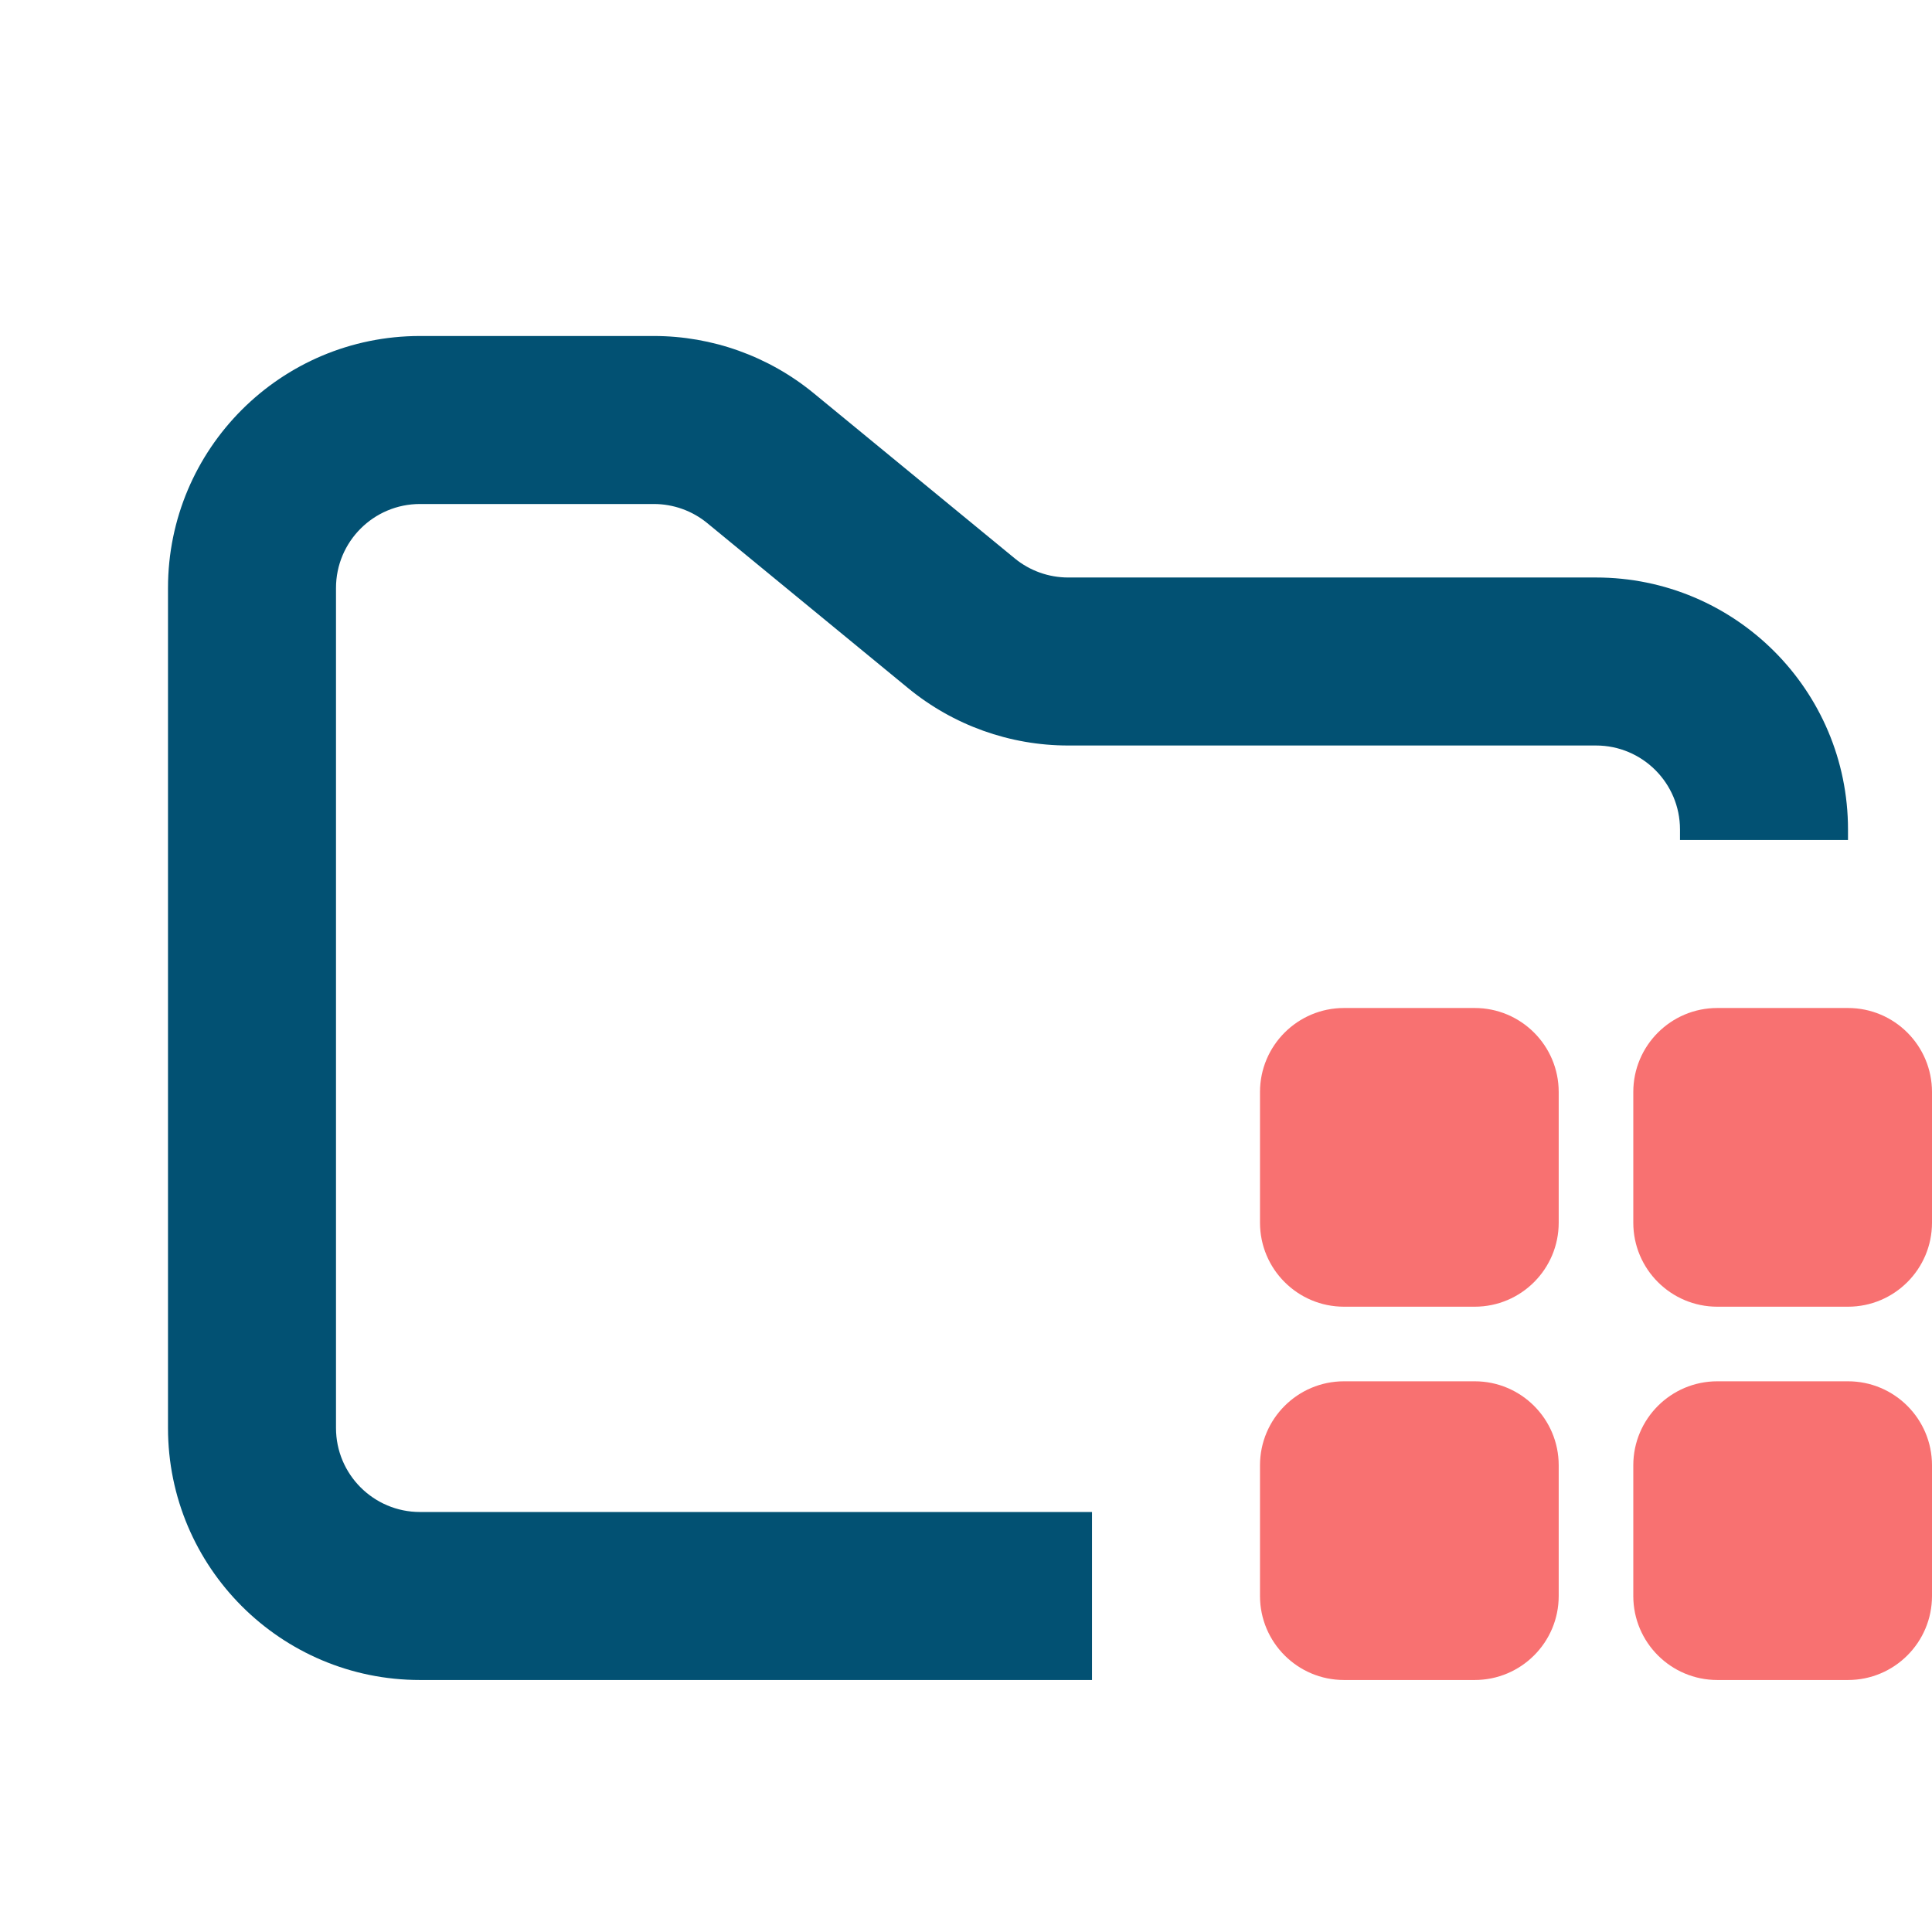 <svg width="30" height="30" viewBox="0 0 23 23" fill="none" xmlns="http://www.w3.org/2000/svg">
<path fill-rule="evenodd" clip-rule="evenodd" d="M5 4C3.343 4 2 5.343 2 7V17C2 18.657 3.343 20 5 20H13V18H5C4.448 18 4 17.552 4 17V7C4 6.448 4.448 6 5 6H7.784C8.015 6 8.24 6.08 8.419 6.227L10.812 8.193C11.349 8.634 12.022 8.875 12.716 8.875H19C19.552 8.875 20 9.323 20 9.875V10H22V9.875C22 8.218 20.657 6.875 19 6.875H12.716C12.485 6.875 12.26 6.795 12.081 6.648L9.688 4.682C9.151 4.241 8.478 4 7.784 4H5Z" fill="#025173"/>
<path fill-rule="evenodd" clip-rule="evenodd" d="M16 12C15.448 12 15 12.448 15 13V14.556C15 15.108 15.448 15.556 16 15.556H17.556C18.108 15.556 18.556 15.108 18.556 14.556V13C18.556 12.448 18.108 12 17.556 12H16ZM16 16.444C15.448 16.444 15 16.892 15 17.444V19C15 19.552 15.448 20 16 20H17.556C18.108 20 18.556 19.552 18.556 19V17.444C18.556 16.892 18.108 16.444 17.556 16.444H16ZM19.444 13C19.444 12.448 19.892 12 20.444 12H22C22.552 12 23 12.448 23 13V14.556C23 15.108 22.552 15.556 22 15.556H20.444C19.892 15.556 19.444 15.108 19.444 14.556V13ZM20.444 16.444C19.892 16.444 19.444 16.892 19.444 17.444V19C19.444 19.552 19.892 20 20.444 20H22C22.552 20 23 19.552 23 19V17.444C23 16.892 22.552 16.444 22 16.444H20.444Z" fill="#F87171"/>
</svg>
